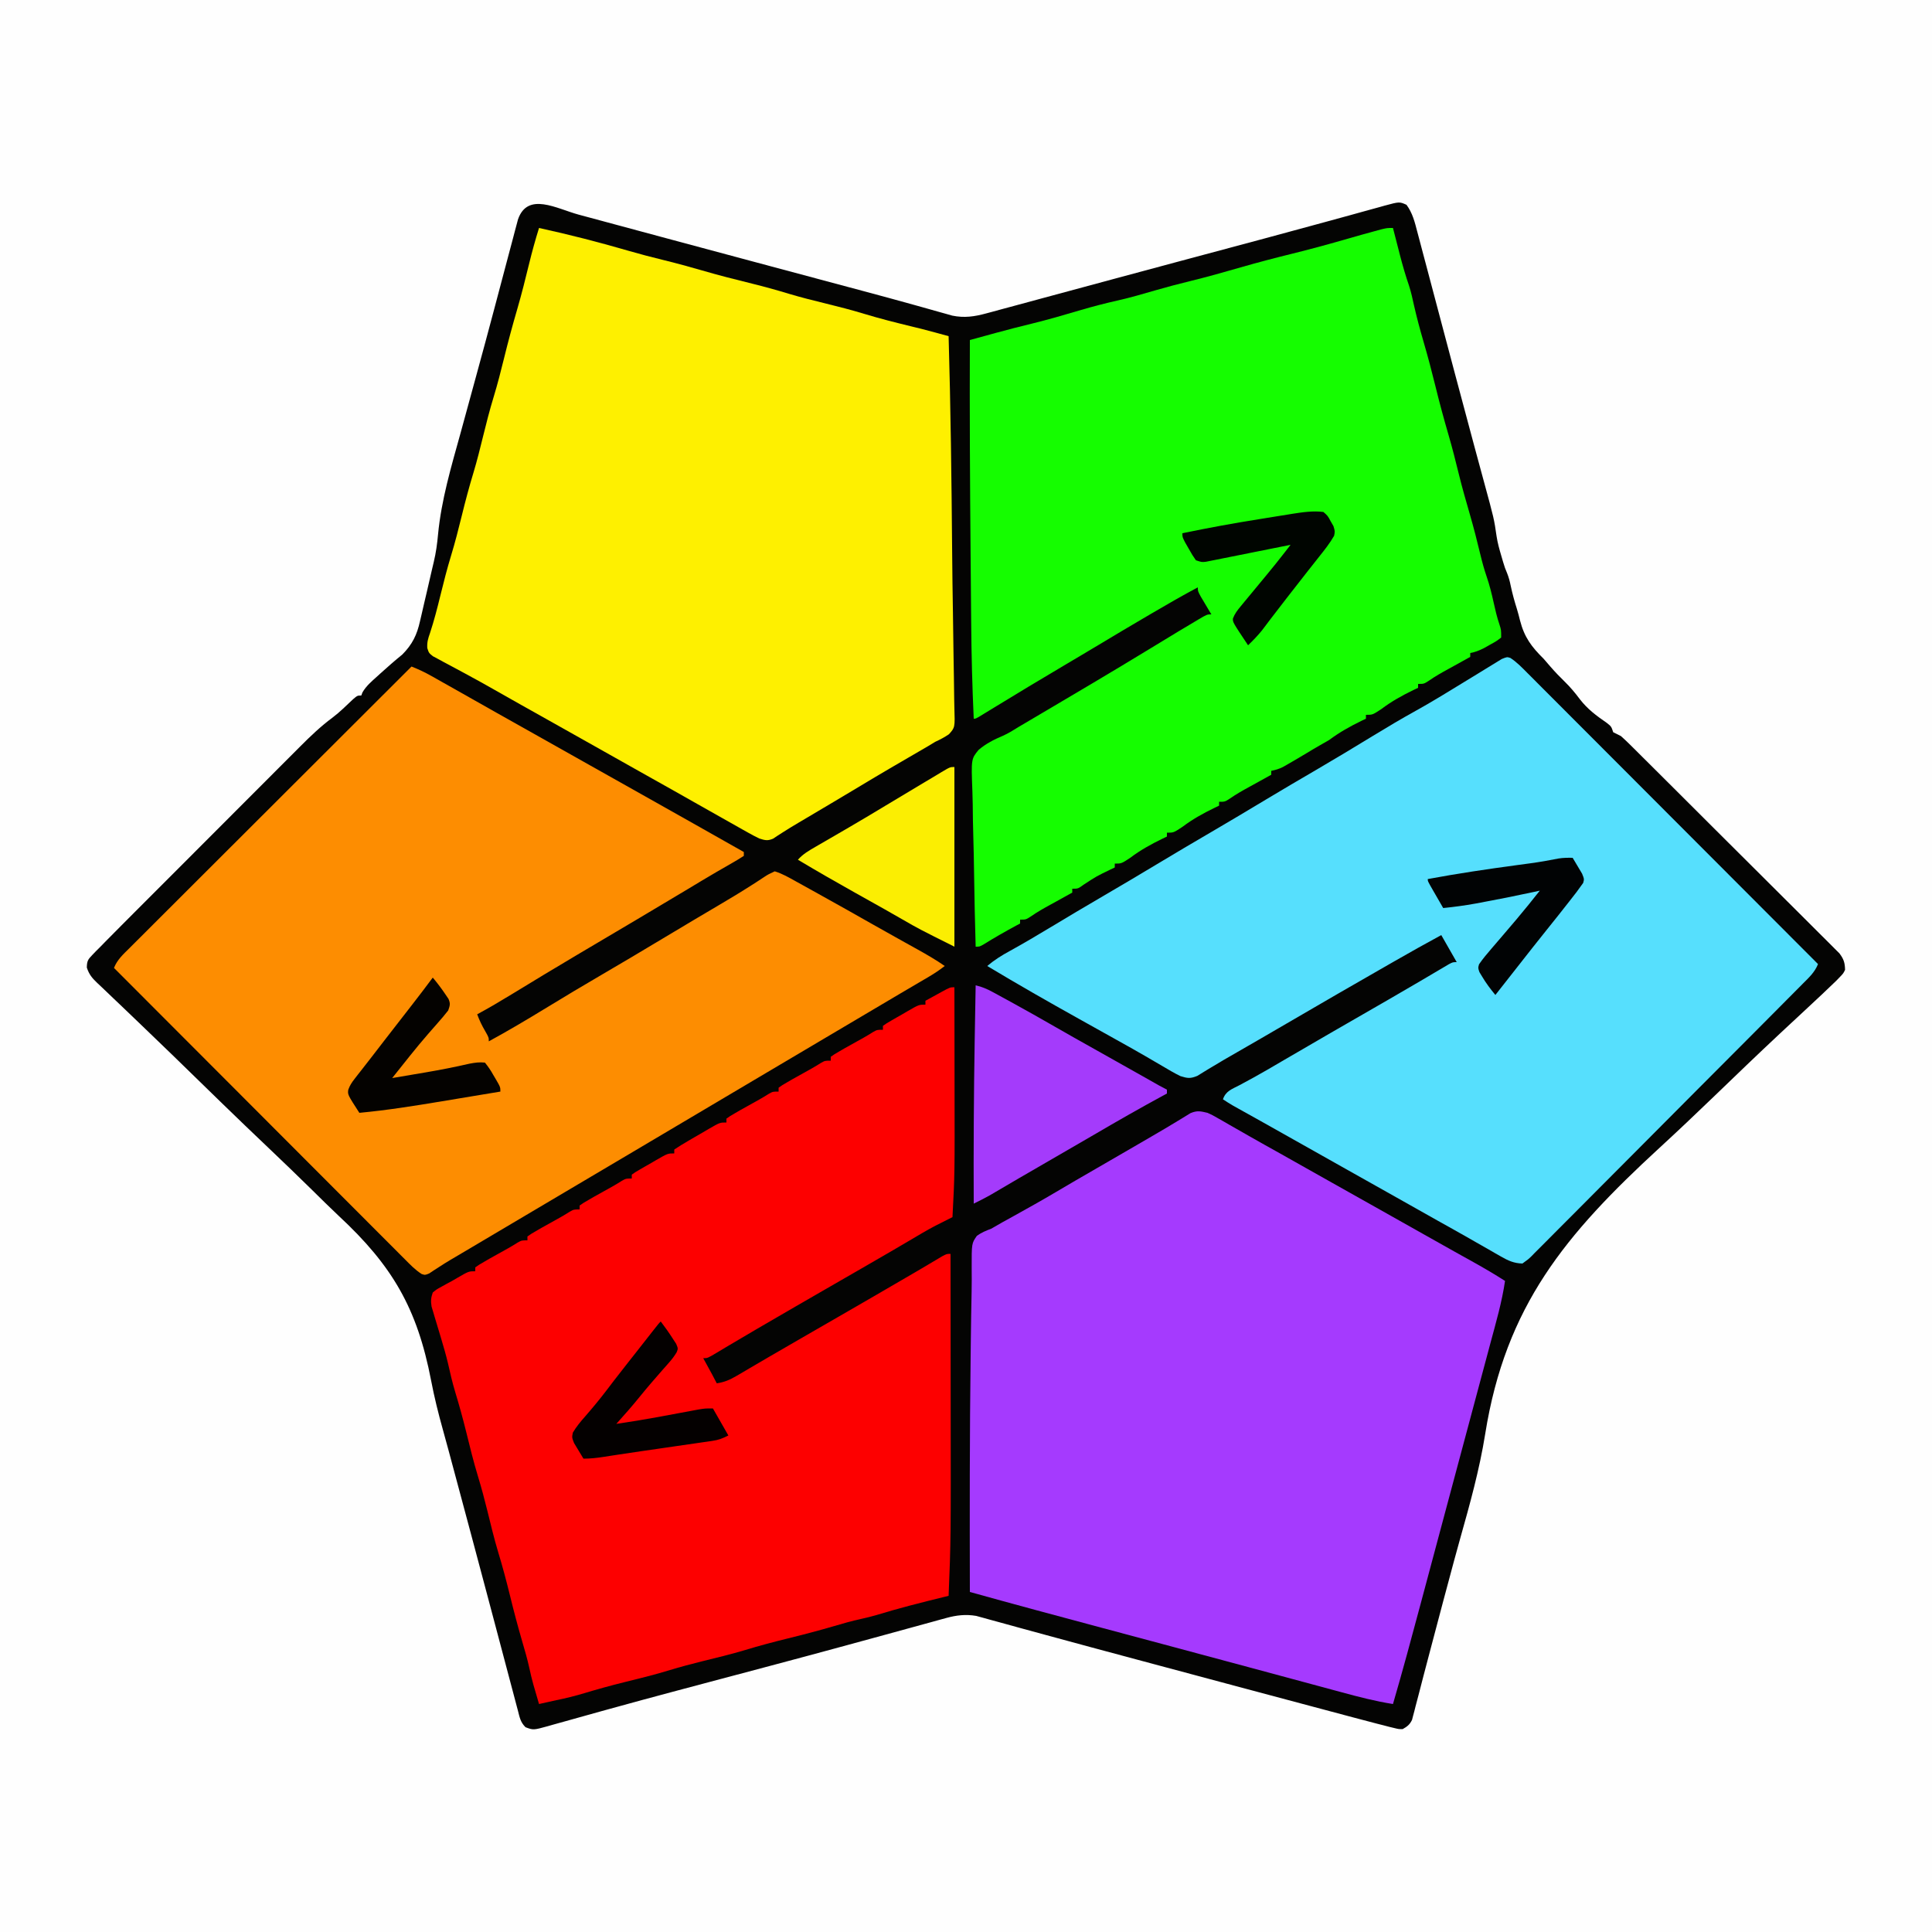 <?xml version="1.0" encoding="UTF-8"?>
<svg version="1.1" xmlns="http://www.w3.org/2000/svg" width="1000" height="1000">
<rect width="100%" height="100%" fill="#333333" stroke="none"/>
<path d="M0 0 C330 0 660 0 1000 0 C1000 330 1000 660 1000 1000 C670 1000 340 1000 0 1000 C0 670 0 340 0 0 Z " fill="#FEFEFE" transform="translate(0,0)"/>
<path d="M0 0 C1.558 0.419 3.117 0.839 4.676 1.258 C8.036 2.161 11.397 3.067 14.757 3.975 C20.14 5.429 25.524 6.878 30.908 8.327 C36.658 9.874 42.408 11.422 48.158 12.971 C62.882 16.937 77.61 20.888 92.34 24.832 C94.509 25.413 96.679 25.994 98.848 26.575 C107.307 28.84 115.766 31.105 124.224 33.369 C129.173 34.694 134.122 36.019 139.07 37.345 C141.899 38.103 144.729 38.86 147.558 39.616 C156.188 41.926 164.81 44.261 173.414 46.666 C174.955 47.094 176.497 47.523 178.039 47.952 C180.85 48.734 183.657 49.527 186.462 50.327 C187.693 50.67 188.923 51.013 190.191 51.366 C191.248 51.665 192.304 51.965 193.393 52.273 C199.625 53.544 204.798 52.791 210.884 51.144 C211.594 50.955 212.304 50.765 213.035 50.57 C215.396 49.938 217.752 49.293 220.109 48.648 C221.802 48.192 223.496 47.737 225.189 47.282 C229.774 46.049 234.356 44.806 238.938 43.56 C243.766 42.25 248.597 40.95 253.427 39.649 C261.457 37.485 269.486 35.316 277.513 33.144 C288.874 30.071 300.241 27.018 311.609 23.973 C313.39 23.495 315.171 23.018 316.952 22.541 C323.892 20.682 330.832 18.823 337.773 16.964 C342.792 15.62 347.81 14.275 352.828 12.93 C353.63 12.715 354.432 12.499 355.259 12.278 C365.536 9.521 375.804 6.736 386.064 3.916 C390.352 2.739 394.641 1.569 398.929 0.397 C402.203 -0.502 405.474 -1.413 408.745 -2.324 C410.668 -2.851 412.592 -3.377 414.516 -3.902 C415.792 -4.265 415.792 -4.265 417.094 -4.634 C424.844 -6.725 424.844 -6.725 428.496 -5.094 C431.64 -0.822 432.764 3.808 434.077 8.857 C434.317 9.754 434.557 10.65 434.804 11.575 C435.6 14.554 436.384 17.537 437.168 20.52 C437.728 22.626 438.289 24.733 438.85 26.84 C440.349 32.469 441.838 38.1 443.325 43.733 C444.856 49.528 446.396 55.321 447.935 61.115 C449.765 68.004 451.595 74.894 453.42 81.784 C456.766 94.411 460.133 107.032 463.547 119.641 C463.908 120.975 464.268 122.309 464.629 123.643 C466.547 130.739 466.547 130.739 468.476 137.831 C473.809 157.392 473.809 157.392 475.135 166.555 C475.652 169.922 476.529 173.077 477.496 176.344 C477.826 177.477 478.156 178.61 478.496 179.777 C479.436 182.852 479.436 182.852 480.562 185.555 C481.435 187.753 481.978 189.779 482.434 192.094 C483.306 196.197 484.401 200.174 485.668 204.172 C486.259 206.124 486.783 208.096 487.262 210.078 C489.508 218.777 493.175 223.66 499.496 229.906 C500.696 231.27 501.885 232.645 503.059 234.031 C505.411 236.741 507.861 239.279 510.434 241.781 C513.349 244.63 515.809 247.579 518.246 250.844 C522.214 255.976 526.763 259.347 532.055 262.996 C534.496 264.906 534.496 264.906 535.496 267.906 C536.823 268.586 538.158 269.25 539.496 269.906 C541.156 271.377 542.764 272.908 544.336 274.472 C545.045 275.173 545.045 275.173 545.768 275.888 C547.347 277.452 548.919 279.023 550.491 280.595 C551.623 281.719 552.755 282.842 553.887 283.965 C556.96 287.016 560.026 290.074 563.091 293.133 C565.005 295.044 566.921 296.954 568.838 298.863 C575.523 305.524 582.202 312.19 588.876 318.861 C595.099 325.08 601.335 331.286 607.577 337.487 C612.936 342.81 618.284 348.144 623.626 353.484 C626.816 356.674 630.011 359.86 633.215 363.035 C636.228 366.022 639.228 369.02 642.22 372.028 C643.32 373.13 644.424 374.227 645.533 375.32 C647.046 376.813 648.543 378.32 650.037 379.832 C650.879 380.672 651.721 381.512 652.588 382.378 C654.826 385.343 655.414 387.204 655.496 390.906 C654.587 392.751 654.587 392.751 652.991 394.407 C652.335 395.091 651.68 395.774 651.004 396.478 C645.981 401.341 640.895 406.13 635.759 410.874 C631.906 414.436 628.067 418.014 624.229 421.594 C623.411 422.357 622.593 423.12 621.75 423.906 C610.177 434.721 598.77 445.712 587.363 456.702 C578.136 465.582 568.859 474.391 559.427 483.051 C510.825 527.755 479.812 564.775 469.23 631.131 C466.28 649.551 461.335 667.344 456.273 685.278 C454.141 692.85 452.118 700.451 450.086 708.05 C449.228 711.256 448.366 714.46 447.504 717.665 C445.189 726.274 442.917 734.894 440.664 743.519 C439.536 747.829 438.398 752.137 437.262 756.445 C436.399 759.738 435.551 763.035 434.705 766.332 C434.196 768.262 433.686 770.191 433.176 772.121 C432.852 773.413 432.852 773.413 432.522 774.731 C432.207 775.9 432.207 775.9 431.886 777.094 C431.713 777.763 431.539 778.433 431.361 779.123 C430.17 781.58 428.863 782.575 426.496 783.906 C424.458 783.903 424.458 783.903 422.207 783.345 C421.322 783.133 420.438 782.921 419.526 782.703 C418.526 782.44 417.526 782.177 416.496 781.906 C415.38 781.624 414.264 781.342 413.114 781.052 C409.109 780.023 405.115 778.96 401.121 777.891 C399.589 777.483 398.058 777.075 396.526 776.668 C392.382 775.565 388.238 774.458 384.095 773.351 C380.595 772.416 377.095 771.483 373.595 770.55 C361.56 767.343 349.528 764.126 337.496 760.906 C336.133 760.541 336.133 760.541 334.742 760.169 C322.297 756.839 309.853 753.504 297.409 750.166 C294.812 749.47 292.214 748.773 289.616 748.077 C273.389 743.727 257.163 739.373 240.959 734.938 C236.695 733.772 232.43 732.612 228.166 731.449 C224.917 730.561 221.671 729.663 218.425 728.764 C216.507 728.241 214.59 727.718 212.672 727.195 C211.831 726.959 210.991 726.723 210.125 726.479 C208.956 726.164 208.956 726.164 207.763 725.842 C207.102 725.66 206.441 725.478 205.76 725.29 C200.371 724.377 195.564 724.922 190.337 726.361 C189.143 726.685 187.949 727.009 186.718 727.343 C185.409 727.708 184.099 728.073 182.789 728.438 C181.388 728.821 179.986 729.203 178.585 729.585 C175.551 730.412 172.519 731.245 169.488 732.081 C164.604 733.43 159.717 734.765 154.829 736.098 C153.991 736.327 153.153 736.555 152.289 736.791 C150.566 737.261 148.843 737.731 147.119 738.2 C144.456 738.927 141.793 739.654 139.13 740.382 C125.933 743.985 112.723 747.532 99.504 751.051 C98.067 751.433 98.067 751.433 96.602 751.823 C88.874 753.88 81.147 755.934 73.419 757.986 C66.801 759.744 60.183 761.504 53.566 763.266 C52.657 763.508 51.747 763.75 50.809 764 C38.769 767.208 26.746 770.469 14.738 773.797 C13.406 774.165 12.073 774.534 10.74 774.902 C4.793 776.547 -1.151 778.204 -7.089 779.882 C-9.108 780.444 -11.128 781.005 -13.148 781.566 C-14.04 781.823 -14.931 782.08 -15.849 782.345 C-23.454 784.437 -23.454 784.437 -27.504 782.906 C-30.213 780.198 -30.512 777.792 -31.493 774.086 C-31.683 773.377 -31.873 772.668 -32.068 771.937 C-32.704 769.553 -33.331 767.167 -33.957 764.781 C-34.409 763.081 -34.861 761.381 -35.314 759.681 C-36.289 756.018 -37.26 752.354 -38.227 748.689 C-39.765 742.861 -41.312 737.035 -42.861 731.21 C-44.468 725.169 -46.073 719.127 -47.676 713.084 C-52.856 693.554 -58.09 674.038 -63.334 654.525 C-63.983 652.108 -64.632 649.691 -65.281 647.274 C-65.573 646.187 -65.573 646.187 -65.871 645.079 C-66.285 643.537 -66.697 641.995 -67.109 640.452 C-68.143 636.58 -69.192 632.714 -70.283 628.857 C-72.638 620.428 -74.729 612.029 -76.369 603.429 C-83.563 566.06 -96.432 544.025 -124.108 518.309 C-128.739 513.961 -133.245 509.487 -137.768 505.026 C-145.331 497.597 -152.959 490.241 -160.649 482.943 C-168.537 475.456 -176.386 467.931 -184.184 460.351 C-184.669 459.879 -185.155 459.408 -185.655 458.921 C-190.009 454.688 -194.36 450.45 -198.71 446.211 C-201.519 443.474 -204.329 440.737 -207.14 438.001 C-208.05 437.115 -208.961 436.228 -209.898 435.315 C-215.292 430.069 -220.71 424.85 -226.153 419.654 C-229.513 416.446 -232.864 413.228 -236.215 410.01 C-237.771 408.521 -239.332 407.037 -240.897 405.557 C-243.029 403.542 -245.145 401.512 -247.259 399.477 C-247.883 398.895 -248.508 398.312 -249.152 397.712 C-251.872 395.067 -253.345 393.381 -254.566 389.725 C-254.493 386.409 -254.048 385.564 -251.755 383.229 C-251.102 382.548 -250.448 381.866 -249.775 381.163 C-249.025 380.418 -248.276 379.674 -247.504 378.906 C-246.301 377.669 -246.301 377.669 -245.075 376.406 C-242.231 373.495 -239.358 370.613 -236.479 367.736 C-235.379 366.633 -234.279 365.53 -233.18 364.427 C-230.213 361.451 -227.243 358.479 -224.273 355.508 C-222.412 353.647 -220.553 351.785 -218.694 349.923 C-212.195 343.416 -205.695 336.911 -199.191 330.408 C-193.148 324.366 -187.11 318.317 -181.075 312.266 C-175.876 307.054 -170.673 301.846 -165.467 296.64 C-162.365 293.539 -159.265 290.436 -156.169 287.329 C-153.256 284.407 -150.338 281.489 -147.417 278.575 C-146.352 277.511 -145.288 276.444 -144.226 275.376 C-138.875 269.997 -133.495 264.861 -127.39 260.33 C-123.595 257.465 -120.244 254.108 -116.789 250.848 C-114.504 248.906 -114.504 248.906 -112.504 248.906 C-112.3 248.366 -112.097 247.826 -111.887 247.27 C-109.946 243.952 -107.214 241.63 -104.379 239.094 C-103.794 238.561 -103.21 238.029 -102.607 237.48 C-98.912 234.125 -95.162 230.844 -91.285 227.699 C-86.083 222.463 -83.681 217.515 -82.117 210.445 C-81.929 209.655 -81.741 208.865 -81.548 208.051 C-80.956 205.548 -80.386 203.04 -79.816 200.531 C-79.424 198.856 -79.03 197.182 -78.635 195.508 C-77.739 191.695 -76.852 187.881 -75.994 184.059 C-75.664 182.61 -75.323 181.163 -74.971 179.719 C-73.845 174.988 -73.207 170.374 -72.775 165.534 C-71.063 147.616 -65.964 130.526 -61.174 113.244 C-59.933 108.754 -58.71 104.258 -57.485 99.763 C-55.982 94.248 -54.477 88.734 -52.964 83.222 C-49.857 71.902 -46.798 60.57 -43.791 49.223 C-43.161 46.843 -42.529 44.464 -41.897 42.084 C-39.526 33.162 -39.526 33.162 -37.168 24.236 C-36.107 20.211 -35.035 16.19 -33.961 12.168 C-33.498 10.399 -33.498 10.399 -33.026 8.594 C-32.736 7.515 -32.446 6.435 -32.148 5.323 C-31.778 3.925 -31.778 3.925 -31.4 2.499 C-26.405 -11.956 -11.383 -3.083 0 0 Z " fill="#040403" transform="translate(299.504,111.094)"/>
<path d="M0 0 C0.166 0.65 0.332 1.299 0.503 1.969 C1.27 4.959 2.041 7.948 2.812 10.938 C3.074 11.959 3.335 12.981 3.604 14.033 C4.996 19.415 6.526 24.685 8.332 29.942 C9.377 33.164 10.086 36.444 10.812 39.75 C12.285 46.257 14.002 52.66 15.875 59.062 C18.097 66.669 20.114 74.303 22 82 C24.086 90.51 26.367 98.937 28.82 107.348 C30.754 114.021 32.458 120.733 34.106 127.481 C35.814 134.414 37.766 141.264 39.763 148.118 C41.78 155.092 43.58 162.105 45.264 169.166 C46.196 173.022 47.228 176.782 48.516 180.535 C50 184.865 51.075 189.222 52.062 193.688 C52.939 197.62 53.813 201.454 55.121 205.27 C56 208 56 208 56 212 C53.516 213.887 53.516 213.887 50.25 215.688 C49.183 216.289 48.115 216.891 47.016 217.512 C44.599 218.705 42.627 219.522 40 220 C40 220.66 40 221.32 40 222 C38.688 222.729 37.375 223.458 36.062 224.188 C35.243 224.644 34.423 225.1 33.578 225.57 C31.925 226.487 30.269 227.399 28.609 228.305 C25.176 230.185 21.832 232.064 18.625 234.312 C16 236 16 236 13 236 C13 236.66 13 237.32 13 238 C11.822 238.563 11.822 238.563 10.621 239.137 C4.663 242.039 -0.717 245.011 -6 249 C-10.552 252 -10.552 252 -14 252 C-14 252.66 -14 253.32 -14 254 C-15.178 254.563 -15.178 254.563 -16.379 255.137 C-22.344 258.043 -27.688 261.042 -33 265 C-34.679 265.982 -36.358 266.963 -38.059 267.906 C-40.36 269.203 -42.615 270.568 -44.875 271.938 C-48.19 273.929 -51.514 275.9 -54.875 277.812 C-55.574 278.211 -56.272 278.609 -56.992 279.02 C-58.988 279.994 -60.832 280.548 -63 281 C-63 281.66 -63 282.32 -63 283 C-64.312 283.729 -65.625 284.458 -66.938 285.188 C-67.757 285.644 -68.577 286.1 -69.422 286.57 C-71.075 287.487 -72.731 288.399 -74.391 289.305 C-77.824 291.185 -81.168 293.064 -84.375 295.312 C-87 297 -87 297 -90 297 C-90 297.66 -90 298.32 -90 299 C-90.785 299.375 -91.57 299.75 -92.379 300.137 C-98.337 303.039 -103.717 306.011 -109 310 C-113.552 313 -113.552 313 -117 313 C-117 313.66 -117 314.32 -117 315 C-117.785 315.375 -118.57 315.75 -119.379 316.137 C-125.337 319.039 -130.717 322.011 -136 326 C-140.552 329 -140.552 329 -144 329 C-144 329.66 -144 330.32 -144 331 C-144.785 331.375 -145.57 331.75 -146.379 332.137 C-153.48 335.568 -153.48 335.568 -160.062 339.875 C-163 342 -163 342 -166 342 C-166 342.66 -166 343.32 -166 344 C-167.312 344.729 -168.625 345.458 -169.938 346.188 C-170.757 346.644 -171.577 347.1 -172.422 347.57 C-174.075 348.487 -175.731 349.399 -177.391 350.305 C-180.824 352.185 -184.168 354.064 -187.375 356.312 C-190 358 -190 358 -193 358 C-193 358.66 -193 359.32 -193 360 C-194.017 360.545 -194.017 360.545 -195.055 361.102 C-200.811 364.211 -206.453 367.435 -212.004 370.898 C-214 372 -214 372 -216 372 C-216.371 359.135 -216.655 346.272 -216.829 333.403 C-216.912 327.426 -217.025 321.453 -217.207 315.479 C-217.381 309.708 -217.477 303.94 -217.518 298.167 C-217.548 295.97 -217.605 293.773 -217.692 291.577 C-218.326 274.831 -218.326 274.831 -214.455 270.12 C-210.688 266.907 -206.523 264.797 -201.986 262.877 C-199.032 261.573 -196.393 259.903 -193.656 258.191 C-191.605 256.98 -189.553 255.77 -187.5 254.562 C-185.76 253.535 -184.02 252.507 -182.28 251.479 C-180.448 250.397 -178.617 249.315 -176.785 248.234 C-170.206 244.351 -163.633 240.459 -157.062 236.562 C-156.394 236.166 -155.725 235.769 -155.036 235.361 C-145.343 229.61 -135.689 223.799 -126.062 217.938 C-110.392 208.401 -110.392 208.401 -102.875 203.938 C-102.188 203.526 -101.501 203.114 -100.793 202.689 C-96.235 200 -96.235 200 -94 200 C-94.505 199.157 -95.011 198.314 -95.531 197.445 C-96.506 195.802 -96.506 195.802 -97.5 194.125 C-98.475 192.489 -98.475 192.489 -99.469 190.82 C-101 188 -101 188 -101 186 C-108.903 190.232 -116.671 194.675 -124.396 199.221 C-126.233 200.302 -128.071 201.381 -129.91 202.459 C-136.747 206.472 -143.559 210.526 -150.353 214.611 C-154.719 217.236 -159.096 219.843 -163.48 222.438 C-164.104 222.807 -164.728 223.176 -165.37 223.556 C-166.651 224.314 -167.932 225.073 -169.212 225.831 C-182.058 233.436 -194.853 241.119 -207.581 248.92 C-208.677 249.59 -209.773 250.259 -210.902 250.949 C-212.349 251.836 -212.349 251.836 -213.824 252.741 C-216 254 -216 254 -217 254 C-217.754 237.46 -218.186 220.943 -218.316 204.387 C-218.337 202.094 -218.358 199.802 -218.38 197.51 C-218.434 191.473 -218.484 185.437 -218.532 179.4 C-218.563 175.669 -218.594 171.937 -218.627 168.206 C-218.943 131.47 -219.156 94.737 -219 58 C-215.54 57.049 -212.078 56.1 -208.617 55.152 C-207.651 54.887 -206.684 54.621 -205.688 54.347 C-199.521 52.66 -193.339 51.068 -187.125 49.562 C-178.577 47.465 -170.154 45.025 -161.718 42.518 C-155.281 40.621 -148.841 38.951 -142.293 37.486 C-135.788 36.008 -129.41 34.148 -123.007 32.281 C-117.034 30.551 -111.041 28.973 -105 27.5 C-96.229 25.358 -87.563 22.913 -78.891 20.406 C-69.945 17.823 -60.944 15.473 -51.903 13.248 C-42.187 10.854 -32.569 8.204 -22.957 5.426 C-18.44 4.121 -13.914 2.852 -9.375 1.625 C-8.207 1.308 -7.039 0.991 -5.836 0.664 C-3 0 -3 0 0 0 Z " fill="#15FD00" transform="translate(721,118)"/>
<path d="M0 0 C3.287 2.142 5.928 4.883 8.676 7.657 C9.32 8.3 9.965 8.943 10.629 9.605 C12.791 11.764 14.945 13.93 17.1 16.095 C18.647 17.643 20.195 19.19 21.742 20.737 C25.947 24.941 30.145 29.151 34.343 33.362 C38.729 37.76 43.12 42.153 47.511 46.547 C54.882 53.923 62.249 61.302 69.614 68.685 C77.199 76.288 84.786 83.89 92.376 91.488 C92.844 91.957 93.312 92.425 93.794 92.908 C96.142 95.258 98.489 97.608 100.836 99.958 C120.309 119.451 139.774 138.951 159.234 158.456 C157.583 162.685 154.451 165.533 151.301 168.677 C150.38 169.608 150.38 169.608 149.441 170.558 C147.379 172.639 145.31 174.713 143.241 176.788 C141.762 178.277 140.284 179.767 138.806 181.257 C134.789 185.305 130.764 189.347 126.738 193.386 C124.224 195.908 121.711 198.431 119.199 200.954 C111.342 208.844 103.481 216.729 95.614 224.608 C86.523 233.713 77.447 242.833 68.384 251.965 C61.382 259.019 54.367 266.059 47.341 273.089 C43.143 277.291 38.951 281.498 34.772 285.72 C30.844 289.687 26.9 293.638 22.943 297.576 C21.491 299.026 20.045 300.483 18.606 301.946 C16.645 303.937 14.663 305.906 12.675 307.871 C11.822 308.752 11.822 308.752 10.951 309.652 C9.325 311.232 9.325 311.232 6.234 313.456 C1.847 313.352 -1.173 311.953 -4.942 309.788 C-5.921 309.232 -6.901 308.676 -7.911 308.102 C-8.956 307.497 -10.001 306.892 -11.078 306.269 C-13.332 304.985 -15.586 303.701 -17.84 302.417 C-19.002 301.752 -20.164 301.086 -21.326 300.42 C-26.66 297.375 -32.027 294.386 -37.391 291.394 C-46.309 286.404 -55.209 281.385 -64.102 276.351 C-71.146 272.366 -78.203 268.406 -85.266 264.456 C-94.211 259.454 -103.14 254.426 -112.058 249.375 C-117.25 246.437 -122.449 243.511 -127.656 240.601 C-129.373 239.642 -129.373 239.642 -131.123 238.663 C-133.343 237.424 -135.563 236.186 -137.783 234.948 C-138.783 234.39 -139.783 233.832 -140.813 233.257 C-141.698 232.764 -142.583 232.27 -143.495 231.762 C-145.293 230.728 -147.04 229.607 -148.766 228.456 C-147.32 224.119 -144.047 223.163 -140.203 221.144 C-138.544 220.248 -136.887 219.349 -135.231 218.448 C-134.342 217.966 -133.454 217.484 -132.539 216.987 C-127.731 214.333 -123.001 211.549 -118.266 208.769 C-109.824 203.824 -101.368 198.904 -92.891 194.019 C-91.813 193.397 -90.735 192.776 -89.624 192.135 C-85.241 189.61 -80.858 187.085 -76.475 184.561 C-73.197 182.672 -69.919 180.783 -66.641 178.894 C-65.581 178.283 -64.521 177.673 -63.428 177.044 C-57.894 173.854 -52.372 170.643 -46.867 167.402 C-45.759 166.75 -44.651 166.098 -43.509 165.427 C-41.387 164.179 -39.269 162.927 -37.152 161.671 C-36.21 161.117 -35.268 160.562 -34.297 159.991 C-33.468 159.5 -32.638 159.009 -31.783 158.503 C-29.766 157.456 -29.766 157.456 -27.766 157.456 C-30.406 152.836 -33.046 148.216 -35.766 143.456 C-43.849 147.831 -51.854 152.324 -59.828 156.894 C-61.056 157.597 -62.285 158.3 -63.513 159.003 C-80.952 168.988 -98.355 179.036 -115.706 189.174 C-124.357 194.226 -133.024 199.253 -141.714 204.237 C-146.272 206.853 -150.823 209.47 -155.305 212.214 C-155.949 212.602 -156.592 212.99 -157.256 213.39 C-158.855 214.359 -160.444 215.344 -162.031 216.331 C-165.608 217.803 -167.068 217.617 -170.766 216.456 C-173.972 214.894 -177.017 213.095 -180.078 211.269 C-181.964 210.167 -183.851 209.067 -185.738 207.968 C-186.725 207.391 -187.711 206.814 -188.727 206.219 C-193.791 203.281 -198.903 200.433 -204.016 197.581 C-205.06 196.997 -206.105 196.413 -207.181 195.811 C-212.473 192.851 -217.769 189.898 -223.067 186.948 C-239.099 178.013 -255.037 168.917 -270.766 159.456 C-267.084 156.335 -263.244 153.931 -259.016 151.644 C-251.939 147.738 -244.997 143.633 -238.078 139.456 C-228.847 133.887 -219.575 128.394 -210.266 122.956 C-201.232 117.678 -192.228 112.356 -183.266 106.956 C-173.691 101.187 -164.064 95.513 -154.412 89.873 C-144.971 84.355 -135.579 78.761 -126.212 73.116 C-117.726 68.01 -109.182 63.007 -100.628 58.016 C-90.738 52.242 -80.937 46.333 -71.164 40.363 C-63.866 35.908 -56.539 31.548 -49.059 27.408 C-44.975 25.147 -40.949 22.806 -36.953 20.394 C-36.376 20.048 -35.799 19.702 -35.205 19.346 C-31.38 17.049 -27.575 14.723 -23.779 12.379 C-21.335 10.875 -18.882 9.385 -16.428 7.897 C-15.198 7.147 -13.972 6.391 -12.749 5.629 C-11.02 4.553 -9.278 3.498 -7.535 2.445 C-6.521 1.821 -5.506 1.198 -4.46 0.555 C-1.766 -0.544 -1.766 -0.544 0 0 Z " fill="#56DFFD" transform="translate(781.766,340.544)"/>
<path d="M0 0 C3.548 1.39 6.827 2.928 10.148 4.801 C11.142 5.359 12.135 5.917 13.158 6.492 C14.22 7.093 15.281 7.694 16.375 8.312 C17.486 8.938 18.596 9.563 19.74 10.207 C23.162 12.135 26.581 14.067 30 16 C31.493 16.844 31.493 16.844 33.017 17.705 C36.789 19.836 40.561 21.968 44.332 24.103 C51.376 28.089 58.435 32.049 65.5 36 C74.459 41.011 83.403 46.048 92.336 51.105 C99.379 55.09 106.437 59.05 113.5 63 C124.37 69.08 135.218 75.198 146.056 81.334 C151.349 84.329 156.643 87.321 161.938 90.312 C163.884 91.413 165.831 92.513 167.777 93.613 C169.003 94.306 169.003 94.306 170.254 95.013 C171.118 95.502 171.118 95.502 172 96 C172 96.66 172 97.32 172 98 C169.716 99.492 167.436 100.851 165.062 102.188 C163.488 103.094 161.913 104.001 160.34 104.91 C159.48 105.405 158.62 105.9 157.734 106.411 C152.832 109.261 147.982 112.198 143.125 115.125 C134.413 120.363 125.685 125.572 116.938 130.75 C115.829 131.406 114.72 132.063 113.578 132.739 C109.417 135.203 105.254 137.666 101.092 140.129 C96.414 142.896 91.738 145.666 87.062 148.438 C86.395 148.833 85.728 149.228 85.041 149.636 C74.019 156.173 63.049 162.792 52.119 169.482 C46.151 173.127 40.153 176.673 34 180 C35.122 183.085 36.462 185.868 38.125 188.688 C40 192 40 192 40 194 C49.897 188.606 59.569 182.876 69.188 177 C78.965 171.027 88.791 165.149 98.688 159.375 C108.605 153.586 118.484 147.738 128.321 141.813 C134.216 138.265 140.121 134.735 146.039 131.227 C146.729 130.817 147.42 130.408 148.131 129.986 C151.608 127.925 155.087 125.866 158.569 123.812 C164.384 120.376 170.175 116.927 175.859 113.277 C176.694 112.745 177.529 112.213 178.389 111.665 C179.866 110.716 181.334 109.751 182.789 108.769 C184.699 107.543 184.699 107.543 188 106 C191.936 107.185 195.438 109.253 199.023 111.238 C199.597 111.555 200.171 111.872 200.763 112.198 C202.635 113.233 204.505 114.273 206.375 115.312 C207.686 116.039 208.998 116.765 210.31 117.492 C219.991 122.858 229.635 128.289 239.262 133.754 C243.421 136.113 247.592 138.45 251.77 140.777 C252.902 141.409 254.035 142.04 255.202 142.691 C257.385 143.907 259.569 145.121 261.755 146.333 C266.638 149.054 271.417 151.796 276 155 C273.339 157.055 270.646 158.875 267.746 160.574 C266.485 161.316 266.485 161.316 265.199 162.072 C264.288 162.605 263.376 163.138 262.438 163.688 C260.446 164.858 258.456 166.028 256.465 167.199 C255.413 167.817 254.361 168.435 253.277 169.072 C247.676 172.367 242.089 175.685 236.5 179 C228.337 183.84 220.171 188.674 212 193.5 C200.478 200.305 188.967 207.128 177.456 213.952 C171.804 217.302 166.152 220.651 160.5 224 C158.25 225.333 156 226.667 153.75 228 C149.25 230.667 144.75 233.333 140.25 236 C139.136 236.66 138.022 237.32 136.874 238.001 C134.628 239.332 132.382 240.663 130.136 241.993 C125.027 245.021 119.918 248.049 114.809 251.077 C102.989 258.084 91.167 265.086 79.335 272.074 C69.307 277.998 59.287 283.938 49.268 289.878 C45.057 292.374 40.845 294.869 36.633 297.363 C34.818 298.438 33.004 299.513 31.189 300.587 C29.495 301.591 27.801 302.594 26.107 303.597 C25.06 304.217 24.012 304.837 22.934 305.477 C21.934 306.063 20.935 306.65 19.906 307.255 C17.963 308.421 16.043 309.624 14.145 310.862 C12.822 311.716 12.822 311.716 11.473 312.586 C10.703 313.099 9.934 313.613 9.141 314.142 C7 315 7 315 5.269 314.441 C1.946 312.331 -0.686 309.581 -3.441 306.799 C-4.086 306.156 -4.73 305.514 -5.394 304.851 C-7.557 302.692 -9.711 300.527 -11.866 298.361 C-13.413 296.813 -14.961 295.266 -16.508 293.72 C-20.713 289.516 -24.911 285.306 -29.108 281.094 C-33.494 276.696 -37.886 272.303 -42.277 267.91 C-49.648 260.533 -57.015 253.154 -64.379 245.771 C-71.965 238.168 -79.552 230.566 -87.142 222.968 C-87.61 222.499 -88.078 222.031 -88.56 221.548 C-90.907 219.198 -93.255 216.848 -95.602 214.498 C-115.074 195.005 -134.54 175.505 -154 156 C-152.348 151.742 -149.168 148.896 -145.989 145.748 C-145.367 145.124 -144.744 144.5 -144.103 143.857 C-142.013 141.764 -139.917 139.679 -137.82 137.593 C-136.322 136.095 -134.824 134.597 -133.326 133.098 C-129.257 129.028 -125.181 124.964 -121.104 120.901 C-116.846 116.655 -112.593 112.404 -108.34 108.153 C-100.283 100.103 -92.221 92.057 -84.158 84.014 C-74.979 74.857 -65.805 65.695 -56.632 56.532 C-37.761 37.681 -18.883 18.838 0 0 Z " fill="#FD8D01" transform="translate(213,345)"/>
<path d="M0 0 C0.023 11.529 0.041 23.058 0.052 34.587 C0.057 39.944 0.064 45.3 0.075 50.656 C0.172 96.78 0.172 96.78 -1 119 C-1.66 119.326 -2.32 119.652 -3.001 119.987 C-7.508 122.224 -11.977 124.465 -16.312 127.023 C-17.229 127.562 -18.145 128.1 -19.089 128.654 C-20.05 129.222 -21.01 129.79 -22 130.375 C-24.127 131.624 -26.255 132.873 -28.383 134.121 C-29.474 134.762 -30.565 135.402 -31.688 136.062 C-37.07 139.211 -42.472 142.325 -47.875 145.438 C-48.952 146.059 -50.03 146.68 -51.14 147.32 C-55.523 149.846 -59.907 152.371 -64.291 154.896 C-76.063 161.677 -87.828 168.468 -99.562 175.312 C-100.547 175.886 -101.532 176.46 -102.546 177.052 C-107.11 179.716 -111.667 182.392 -116.207 185.098 C-117.398 185.806 -117.398 185.806 -118.613 186.528 C-120.078 187.401 -121.542 188.277 -123.002 189.157 C-127.778 192 -127.778 192 -130 192 C-129.578 192.771 -129.157 193.542 -128.723 194.336 C-128.175 195.339 -127.627 196.342 -127.062 197.375 C-126.517 198.373 -125.972 199.37 -125.41 200.398 C-124.585 201.921 -123.774 203.451 -123 205 C-119.025 204.411 -116.193 203.18 -112.738 201.148 C-111.715 200.552 -110.693 199.956 -109.639 199.342 C-108.541 198.693 -107.443 198.044 -106.312 197.375 C-105.151 196.695 -103.989 196.016 -102.826 195.338 C-100.412 193.928 -97.999 192.516 -95.588 191.101 C-90.077 187.869 -84.537 184.687 -79 181.5 C-76.836 180.252 -74.672 179.003 -72.508 177.754 C-68.149 175.239 -63.79 172.726 -59.43 170.215 C-46.768 162.919 -34.125 155.591 -21.508 148.219 C-20.619 147.701 -19.73 147.182 -18.813 146.648 C-16.774 145.454 -14.74 144.249 -12.71 143.039 C-11.627 142.397 -10.545 141.755 -9.43 141.094 C-8.44 140.503 -7.449 139.912 -6.429 139.303 C-4 138 -4 138 -2 138 C-1.976 155.615 -1.959 173.229 -1.948 190.844 C-1.943 199.028 -1.936 207.211 -1.925 215.394 C-1.827 285.94 -1.827 285.94 -3 315 C-4.069 315.262 -4.069 315.262 -5.16 315.53 C-16.935 318.42 -28.655 321.355 -40.246 324.922 C-42.966 325.703 -45.615 326.376 -48.375 326.969 C-53.176 328.004 -57.854 329.359 -62.562 330.75 C-70.417 333.037 -78.304 335.115 -86.25 337.062 C-93.728 338.896 -101.124 340.863 -108.489 343.106 C-115.64 345.253 -122.887 346.991 -130.137 348.77 C-135.971 350.212 -141.751 351.749 -147.5 353.5 C-155.299 355.875 -163.187 357.82 -171.104 359.761 C-177.971 361.457 -184.755 363.337 -191.525 365.38 C-196.318 366.821 -201.097 368.016 -206 369 C-207.688 369.372 -209.376 369.747 -211.062 370.125 C-212.375 370.417 -213.688 370.708 -215 371 C-215.628 368.855 -216.253 366.709 -216.875 364.562 C-217.397 362.77 -217.397 362.77 -217.93 360.941 C-218.705 358.185 -219.36 355.424 -219.961 352.625 C-221.003 347.826 -222.359 343.145 -223.75 338.438 C-226.037 330.583 -228.115 322.696 -230.062 314.75 C-231.896 307.272 -233.863 299.876 -236.106 292.511 C-238.253 285.36 -239.991 278.113 -241.77 270.863 C-243.212 265.029 -244.749 259.249 -246.5 253.5 C-248.876 245.698 -250.822 237.807 -252.763 229.887 C-254.437 223.11 -256.291 216.418 -258.316 209.738 C-259.844 204.661 -261.046 199.558 -262.188 194.383 C-263.159 190.337 -264.312 186.362 -265.5 182.375 C-265.715 181.652 -265.93 180.928 -266.151 180.183 C-267.098 177.001 -268.054 173.823 -269.023 170.648 C-269.304 169.692 -269.585 168.735 -269.875 167.75 C-270.12 166.94 -270.365 166.131 -270.617 165.297 C-271.088 162.475 -270.963 160.702 -270 158 C-268.031 156.375 -268.031 156.375 -265.5 155 C-264.602 154.502 -263.703 154.005 -262.777 153.492 C-261.861 153 -260.944 152.507 -260 152 C-259.156 151.508 -258.311 151.015 -257.441 150.508 C-251.407 147 -251.407 147 -248 147 C-248 146.34 -248 145.68 -248 145 C-246.129 143.668 -246.129 143.668 -243.562 142.188 C-242.652 141.659 -241.742 141.13 -240.805 140.586 C-237.538 138.739 -234.266 136.902 -230.973 135.102 C-229.327 134.182 -227.72 133.193 -226.125 132.188 C-224 131 -224 131 -221 131 C-221 130.34 -221 129.68 -221 129 C-219.129 127.668 -219.129 127.668 -216.562 126.188 C-215.197 125.395 -215.197 125.395 -213.805 124.586 C-210.538 122.739 -207.266 120.902 -203.973 119.102 C-202.327 118.182 -200.72 117.193 -199.125 116.188 C-197 115 -197 115 -194 115 C-194 114.34 -194 113.68 -194 113 C-192.129 111.668 -192.129 111.668 -189.562 110.188 C-188.197 109.395 -188.197 109.395 -186.805 108.586 C-183.538 106.739 -180.266 104.902 -176.973 103.102 C-175.327 102.182 -173.72 101.193 -172.125 100.188 C-170 99 -170 99 -167 99 C-167 98.34 -167 97.68 -167 97 C-165.129 95.668 -165.129 95.668 -162.562 94.188 C-161.655 93.663 -160.748 93.138 -159.812 92.598 C-158.884 92.07 -157.956 91.543 -157 91 C-155.732 90.256 -155.732 90.256 -154.438 89.496 C-148.382 86 -148.382 86 -145 86 C-145 85.34 -145 84.68 -145 84 C-142.714 82.467 -140.442 81.061 -138.062 79.688 C-137.379 79.287 -136.695 78.886 -135.991 78.473 C-133.998 77.308 -131.999 76.154 -130 75 C-129.045 74.438 -128.09 73.876 -127.105 73.297 C-121.393 70 -121.393 70 -118 70 C-118 69.34 -118 68.68 -118 68 C-116.129 66.668 -116.129 66.668 -113.562 65.188 C-112.652 64.659 -111.742 64.13 -110.805 63.586 C-107.538 61.739 -104.266 59.902 -100.973 58.102 C-99.327 57.182 -97.72 56.193 -96.125 55.188 C-94 54 -94 54 -91 54 C-91 53.34 -91 52.68 -91 52 C-89.129 50.668 -89.129 50.668 -86.562 49.188 C-85.652 48.659 -84.742 48.13 -83.805 47.586 C-80.538 45.739 -77.266 43.902 -73.973 42.102 C-72.327 41.182 -70.72 40.193 -69.125 39.188 C-67 38 -67 38 -64 38 C-64 37.34 -64 36.68 -64 36 C-62.129 34.668 -62.129 34.668 -59.562 33.188 C-58.652 32.659 -57.742 32.13 -56.805 31.586 C-53.538 29.739 -50.266 27.902 -46.973 26.102 C-45.327 25.182 -43.72 24.193 -42.125 23.188 C-40 22 -40 22 -37 22 C-37 21.34 -37 20.68 -37 20 C-35.129 18.668 -35.129 18.668 -32.562 17.188 C-31.655 16.663 -30.747 16.138 -29.812 15.598 C-28.42 14.807 -28.42 14.807 -27 14 C-26.154 13.504 -25.309 13.007 -24.438 12.496 C-18.382 9 -18.382 9 -15 9 C-15 8.34 -15 7.68 -15 7 C-12.878 5.828 -10.752 4.662 -8.625 3.5 C-7.72 2.999 -7.72 2.999 -6.797 2.488 C-2.227 0 -2.227 0 0 0 Z " fill="#FD0000" transform="translate(494,511)"/>
<path d="M0 0 C15.587 3.4 31.031 7.353 46.345 11.819 C52.2 13.517 58.078 15.054 64 16.5 C70.799 18.16 77.531 19.977 84.25 21.938 C92.895 24.459 101.594 26.675 110.339 28.82 C116.782 30.412 123.141 32.173 129.489 34.106 C135.61 35.943 141.795 37.478 148 39 C154.883 40.689 161.72 42.435 168.5 44.5 C176.386 46.9 184.36 48.897 192.365 50.857 C193.325 51.093 194.285 51.328 195.273 51.57 C196.113 51.774 196.953 51.978 197.818 52.188 C202.562 53.398 207.279 54.703 212 56 C213.06 93.108 213.519 130.213 213.827 167.334 C213.918 177.936 214.047 188.535 214.238 199.136 C214.364 206.193 214.461 213.251 214.534 220.309 C214.578 224.419 214.638 228.527 214.736 232.636 C214.827 236.446 214.877 240.254 214.893 244.065 C214.907 245.448 214.936 246.832 214.982 248.215 C215.313 258.535 215.313 258.535 212.17 262.042 C209.849 263.624 207.549 264.828 205 266 C203.843 266.686 202.693 267.384 201.554 268.099 C200.482 268.722 199.41 269.346 198.305 269.988 C197.709 270.336 197.114 270.683 196.501 271.041 C194.627 272.134 192.751 273.224 190.875 274.312 C188.413 275.745 185.952 277.179 183.492 278.613 C182.875 278.973 182.259 279.332 181.623 279.703 C176.633 282.617 171.674 285.582 166.722 288.561 C162.119 291.331 157.506 294.083 152.887 296.824 C152.212 297.225 151.537 297.625 150.842 298.038 C148.79 299.255 146.739 300.471 144.688 301.688 C142.614 302.917 140.541 304.147 138.468 305.377 C137.138 306.166 135.807 306.952 134.475 307.737 C131.606 309.43 128.772 311.147 125.971 312.952 C125.1 313.51 124.229 314.069 123.332 314.645 C122.603 315.129 121.875 315.613 121.124 316.113 C118.28 317.301 116.917 316.939 114 316 C112.105 315.092 110.245 314.11 108.414 313.078 C107.33 312.472 106.247 311.865 105.13 311.24 C103.962 310.577 102.793 309.913 101.625 309.25 C100.409 308.566 99.192 307.882 97.975 307.199 C94.892 305.467 91.813 303.727 88.737 301.983 C86.154 300.521 83.569 299.063 80.984 297.605 C77.235 295.489 73.488 293.369 69.742 291.246 C63.673 287.81 57.587 284.404 51.5 281 C42.541 275.989 33.597 270.952 24.664 265.895 C17.621 261.91 10.563 257.95 3.5 254 C-5.444 248.998 -14.383 243.985 -23.288 238.912 C-27.894 236.293 -32.515 233.71 -37.184 231.204 C-38.944 230.259 -40.7 229.306 -42.455 228.354 C-44.694 227.14 -46.94 225.94 -49.193 224.756 C-50.703 223.933 -50.703 223.933 -52.242 223.094 C-53.138 222.616 -54.034 222.139 -54.957 221.646 C-57 220 -57 220 -57.833 217.462 C-58.037 214.461 -57.439 212.526 -56.438 209.688 C-54.326 203.274 -52.661 196.809 -51.062 190.25 C-49.354 183.284 -47.591 176.362 -45.5 169.5 C-43.435 162.72 -41.689 155.883 -40 149 C-38.145 141.439 -36.162 133.958 -33.895 126.512 C-32.057 120.391 -30.522 114.206 -29 108 C-27.311 101.117 -25.565 94.28 -23.5 87.5 C-21.462 80.801 -19.73 74.05 -18.062 67.25 C-15.98 58.758 -13.711 50.35 -11.257 41.959 C-8.991 34.138 -7.012 26.255 -5.092 18.344 C-3.583 12.165 -1.891 6.073 0 0 Z " fill="#FEF000" transform="translate(279,118)"/>
<path d="M0 0 C2.579 1.177 2.579 1.177 5.176 2.668 C6.156 3.224 7.135 3.781 8.145 4.354 C9.19 4.959 10.236 5.564 11.312 6.188 C13.566 7.472 15.82 8.755 18.074 10.039 C19.236 10.705 20.398 11.37 21.56 12.036 C26.895 15.082 32.261 18.07 37.625 21.062 C46.543 26.052 55.444 31.071 64.336 36.106 C71.38 40.091 78.437 44.05 85.5 48 C94.448 53.005 103.382 58.034 112.303 63.088 C117.432 65.991 122.568 68.879 127.715 71.75 C129.397 72.689 129.397 72.689 131.113 73.646 C133.267 74.847 135.422 76.047 137.578 77.244 C143.153 80.353 148.62 83.563 154 87 C152.406 97.927 149.316 108.515 146.453 119.16 C145.888 121.276 145.322 123.392 144.758 125.507 C143.241 131.184 141.719 136.859 140.196 142.534 C138.612 148.443 137.031 154.353 135.451 160.263 C132.88 169.869 130.307 179.475 127.731 189.081 C124.822 199.929 121.918 210.78 119.017 221.631 C116.786 229.972 114.553 238.314 112.32 246.655 C111.632 249.223 110.945 251.792 110.258 254.361 C105.642 271.614 101.005 288.855 96 306 C86.968 304.573 78.211 302.302 69.398 299.906 C67.841 299.487 66.284 299.067 64.727 298.649 C61.371 297.745 58.017 296.839 54.663 295.931 C49.292 294.477 43.92 293.029 38.548 291.582 C32.809 290.035 27.069 288.489 21.33 286.94 C6.564 282.956 -8.207 278.993 -22.98 275.039 C-25.16 274.456 -27.339 273.872 -29.518 273.289 C-38.022 271.013 -46.526 268.737 -55.03 266.462 C-77.711 260.394 -100.383 254.302 -123 248 C-123.107 207.074 -123.111 166.153 -122.594 125.23 C-122.563 122.711 -122.533 120.192 -122.503 117.674 C-122.403 109.367 -122.278 101.061 -122.097 92.755 C-122.012 88.612 -122.012 84.478 -122.058 80.334 C-122.081 67.546 -122.081 67.546 -119.354 63.646 C-116.972 61.957 -114.731 61.024 -112 60 C-110.07 58.925 -108.154 57.824 -106.25 56.703 C-104.168 55.549 -102.085 54.398 -100 53.25 C-92.811 49.258 -85.634 45.26 -78.562 41.062 C-71.553 36.902 -64.502 32.817 -57.438 28.75 C-49.723 24.308 -42.017 19.854 -34.332 15.363 C-32.301 14.177 -30.27 12.993 -28.237 11.811 C-24.001 9.349 -19.776 6.877 -15.602 4.312 C-14.638 3.731 -14.638 3.731 -13.655 3.138 C-12.031 2.157 -10.418 1.159 -8.805 0.16 C-5.304 -1.288 -3.658 -0.859 0 0 Z " fill="#A53AFE" transform="translate(625,576)"/>
<path d="M0 0 C3.303 0.766 5.915 1.894 8.902 3.52 C9.864 4.041 10.825 4.562 11.816 5.099 C13.361 5.947 13.361 5.947 14.938 6.812 C16.011 7.398 17.084 7.983 18.19 8.586 C25.842 12.775 33.435 17.06 40.996 21.41 C47.762 25.302 54.561 29.131 61.375 32.938 C70.906 38.262 80.42 43.618 89.917 49.002 C90.82 49.513 91.722 50.024 92.652 50.551 C93.446 51.001 94.24 51.451 95.058 51.915 C96.356 52.64 97.671 53.335 99 54 C99 54.66 99 55.32 99 56 C98.52 56.26 98.04 56.52 97.545 56.788 C85.324 63.418 73.266 70.294 61.273 77.328 C54.868 81.084 48.436 84.795 42 88.5 C35.4 92.299 28.807 96.107 22.234 99.953 C21.145 100.591 20.056 101.228 18.934 101.885 C16.867 103.095 14.802 104.307 12.738 105.521 C11.344 106.338 11.344 106.338 9.922 107.172 C9.113 107.647 8.305 108.123 7.472 108.612 C4.693 110.173 1.86 111.594 -1 113 C-1.125 84.785 -0.975 56.585 -0.5 28.375 C-0.488 27.664 -0.476 26.954 -0.464 26.222 C-0.316 17.481 -0.161 8.74 0 0 Z " fill="#A43BFB" transform="translate(505,510)"/>
<path d="M0 0 C0 30.69 0 61.38 0 93 C-18.295 83.852 -18.295 83.852 -26.938 78.875 C-28.907 77.751 -30.877 76.627 -32.848 75.504 C-33.852 74.93 -34.856 74.357 -35.891 73.766 C-41.201 70.75 -46.54 67.785 -51.875 64.812 C-61.667 59.346 -71.371 53.748 -81 48 C-78.376 45.022 -75.308 43.284 -71.891 41.305 C-71.287 40.953 -70.683 40.601 -70.061 40.239 C-68.126 39.113 -66.188 37.994 -64.25 36.875 C-61.733 35.416 -59.218 33.954 -56.703 32.492 C-55.75 31.939 -55.75 31.939 -54.777 31.374 C-48.466 27.703 -42.209 23.945 -35.956 20.178 C-30.413 16.841 -24.862 13.518 -19.306 10.203 C-17.87 9.345 -16.434 8.485 -14.999 7.623 C-12.891 6.358 -10.78 5.098 -8.668 3.84 C-8.025 3.452 -7.383 3.065 -6.721 2.666 C-2.228 0 -2.228 0 0 0 Z " fill="#FBEE02" transform="translate(494,397)"/>
<path d="M0 0 C2.238 2.921 4.331 5.898 6.312 9 C7.142 10.268 7.142 10.268 7.988 11.562 C9 14 9 14 8.233 15.947 C7.045 17.925 5.807 19.561 4.277 21.285 C3.476 22.197 3.476 22.197 2.659 23.126 C2.091 23.765 1.523 24.404 0.938 25.062 C-3.058 29.608 -7.006 34.17 -10.812 38.875 C-14.732 43.717 -18.827 48.377 -23 53 C-15.858 51.957 -8.749 50.803 -1.652 49.492 C-0.941 49.361 -0.229 49.229 0.504 49.094 C3.441 48.55 6.377 48.003 9.313 47.454 C11.491 47.047 13.669 46.644 15.848 46.242 C17.126 46.004 18.405 45.765 19.723 45.519 C23 45 23 45 27 45 C29.64 49.62 32.28 54.24 35 59 C31.706 60.647 30.01 61.321 26.549 61.822 C25.673 61.952 24.797 62.083 23.894 62.217 C22.949 62.35 22.005 62.484 21.031 62.621 C20.041 62.767 19.051 62.912 18.031 63.062 C14.855 63.527 11.677 63.982 8.5 64.438 C6.423 64.74 4.346 65.042 2.27 65.346 C-1.828 65.944 -5.925 66.537 -10.023 67.128 C-13.969 67.7 -17.911 68.287 -21.852 68.891 C-22.769 69.031 -23.686 69.171 -24.631 69.316 C-26.349 69.58 -28.067 69.846 -29.784 70.115 C-33.247 70.646 -36.487 71 -40 71 C-41.064 69.284 -42.1 67.552 -43.125 65.812 C-43.705 64.85 -44.285 63.887 -44.883 62.895 C-46 60 -46 60 -45.492 57.512 C-43.633 54.383 -41.408 51.709 -39 49 C-35.197 44.616 -31.512 40.183 -28 35.562 C-27.594 35.029 -27.188 34.495 -26.769 33.945 C-25.938 32.853 -25.108 31.76 -24.277 30.668 C-22.065 27.779 -19.814 24.921 -17.562 22.062 C-17.112 21.491 -16.662 20.919 -16.198 20.33 C-15.277 19.161 -14.356 17.992 -13.435 16.823 C-11.919 14.897 -10.406 12.968 -8.895 11.039 C-8.389 10.394 -7.884 9.75 -7.363 9.086 C-6.388 7.842 -5.414 6.598 -4.44 5.354 C-1.112 1.112 -1.112 1.112 0 0 Z " fill="#040000" transform="translate(342,684)"/>
<path d="M0 0 C1.061 1.738 2.098 3.491 3.125 5.25 C3.705 6.225 4.285 7.199 4.883 8.203 C6 11 6 11 5.453 12.996 C4.974 13.657 4.494 14.319 4 15 C3.353 15.893 2.706 16.787 2.039 17.707 C1.242 18.732 0.446 19.757 -0.375 20.812 C-1.032 21.659 -1.032 21.659 -1.701 22.522 C-5.576 27.498 -9.516 32.421 -13.464 37.339 C-18.218 43.26 -22.91 49.227 -27.593 55.205 C-30.121 58.431 -32.655 61.652 -35.188 64.875 C-36.119 66.06 -37.05 67.245 -37.98 68.43 C-38.647 69.278 -39.313 70.126 -40 71 C-42.528 67.924 -44.856 64.872 -46.875 61.438 C-47.326 60.694 -47.777 59.95 -48.242 59.184 C-49 57 -49 57 -48.441 55.094 C-46.491 52.26 -44.314 49.657 -42.062 47.062 C-41.068 45.901 -40.073 44.74 -39.078 43.578 C-38.568 42.986 -38.058 42.393 -37.533 41.783 C-35.114 38.97 -32.712 36.143 -30.312 33.312 C-29.86 32.779 -29.407 32.245 -28.94 31.695 C-24.865 26.873 -20.907 21.96 -17 17 C-18.116 17.242 -19.233 17.485 -20.383 17.734 C-29.44 19.682 -38.512 21.516 -47.625 23.188 C-48.973 23.437 -48.973 23.437 -50.348 23.692 C-55.887 24.695 -61.399 25.438 -67 26 C-68.336 23.689 -69.669 21.376 -71 19.062 C-71.382 18.403 -71.763 17.744 -72.156 17.064 C-75 12.113 -75 12.113 -75 11 C-59.59 8.139 -44.135 5.834 -28.604 3.751 C-27.116 3.551 -25.629 3.35 -24.141 3.148 C-23.428 3.052 -22.715 2.956 -21.981 2.857 C-17.049 2.178 -12.166 1.346 -7.288 0.354 C-4.826 -0.027 -2.487 -0.06 0 0 Z " fill="#010304" transform="translate(814,444)"/>
<path d="M0 0 C2.262 2.012 2.262 2.012 3.688 4.688 C4.436 5.993 4.436 5.993 5.199 7.324 C6 10 6 10 5.535 12.32 C3.293 16.233 0.561 19.669 -2.25 23.188 C-3.521 24.799 -4.792 26.411 -6.062 28.023 C-6.715 28.847 -7.367 29.67 -8.039 30.519 C-11.132 34.432 -14.19 38.373 -17.25 42.312 C-17.83 43.057 -18.411 43.802 -19.009 44.57 C-21.665 47.981 -24.311 51.4 -26.926 54.844 C-27.375 55.434 -27.824 56.024 -28.286 56.632 C-29.466 58.186 -30.641 59.743 -31.816 61.301 C-34.052 64.064 -36.444 66.534 -39 69 C-47 57 -47 57 -46.824 55.074 C-45.826 52.563 -44.541 50.895 -42.812 48.812 C-42.098 47.944 -41.384 47.075 -40.648 46.18 C-40.237 45.686 -39.825 45.192 -39.401 44.683 C-37.182 42.018 -34.979 39.341 -32.774 36.665 C-31.581 35.218 -30.386 33.773 -29.189 32.329 C-26.163 28.673 -23.191 24.985 -20.283 21.235 C-19.665 20.438 -19.047 19.641 -18.409 18.819 C-17.944 18.219 -17.479 17.619 -17 17 C-17.57 17.115 -18.139 17.23 -18.726 17.348 C-24.645 18.542 -30.566 19.724 -36.489 20.9 C-38.7 21.341 -40.91 21.784 -43.12 22.23 C-46.294 22.87 -49.469 23.501 -52.645 24.129 C-53.635 24.331 -54.626 24.533 -55.647 24.741 C-56.567 24.921 -57.488 25.102 -58.437 25.287 C-59.653 25.531 -59.653 25.531 -60.893 25.779 C-63 26 -63 26 -66 25 C-67.824 22.348 -67.824 22.348 -69.688 19.062 C-70.31 17.981 -70.933 16.899 -71.574 15.785 C-73 13 -73 13 -73 11 C-59.775 8.253 -46.527 5.823 -33.187 3.708 C-30.275 3.244 -27.365 2.769 -24.455 2.293 C-22.57 1.991 -20.686 1.691 -18.801 1.391 C-17.948 1.25 -17.094 1.109 -16.215 0.965 C-10.902 0.136 -5.369 -0.714 0 0 Z " fill="#000500" transform="translate(685,265)"/>
<path d="M0 0 C2.45 2.904 4.701 5.907 6.812 9.062 C7.252 9.713 7.692 10.364 8.145 11.035 C9.232 13.532 8.865 14.457 8 17 C6.218 19.27 4.42 21.416 2.5 23.562 C1.4 24.818 0.301 26.075 -0.797 27.332 C-1.342 27.953 -1.886 28.574 -2.447 29.213 C-8.87 36.604 -14.888 44.352 -21 52 C-17.126 51.347 -13.252 50.689 -9.379 50.029 C-7.433 49.697 -5.486 49.369 -3.539 49.041 C4.024 47.748 11.512 46.286 18.99 44.562 C21.8 44.037 24.159 43.675 27 44 C28.73 46.144 29.993 48.001 31.312 50.375 C31.672 50.978 32.031 51.582 32.4 52.203 C35 56.66 35 56.66 35 59 C27.498 60.252 19.994 61.496 12.49 62.735 C9.945 63.156 7.401 63.579 4.856 64.004 C-9.398 66.382 -23.607 68.65 -38 70 C-44.078 60.573 -44.078 60.573 -43.738 58.067 C-42.921 55.778 -41.906 54.26 -40.41 52.348 C-39.878 51.661 -39.347 50.974 -38.799 50.266 C-38.226 49.539 -37.653 48.812 -37.062 48.062 C-36.472 47.303 -35.882 46.543 -35.273 45.76 C-34.075 44.218 -32.875 42.678 -31.672 41.141 C-29.45 38.296 -27.256 35.429 -25.062 32.562 C-20.399 26.502 -15.702 20.469 -10.996 14.442 C-7.275 9.668 -3.614 4.855 0 0 Z " fill="#040200" transform="translate(224,506)"/>
</svg>
